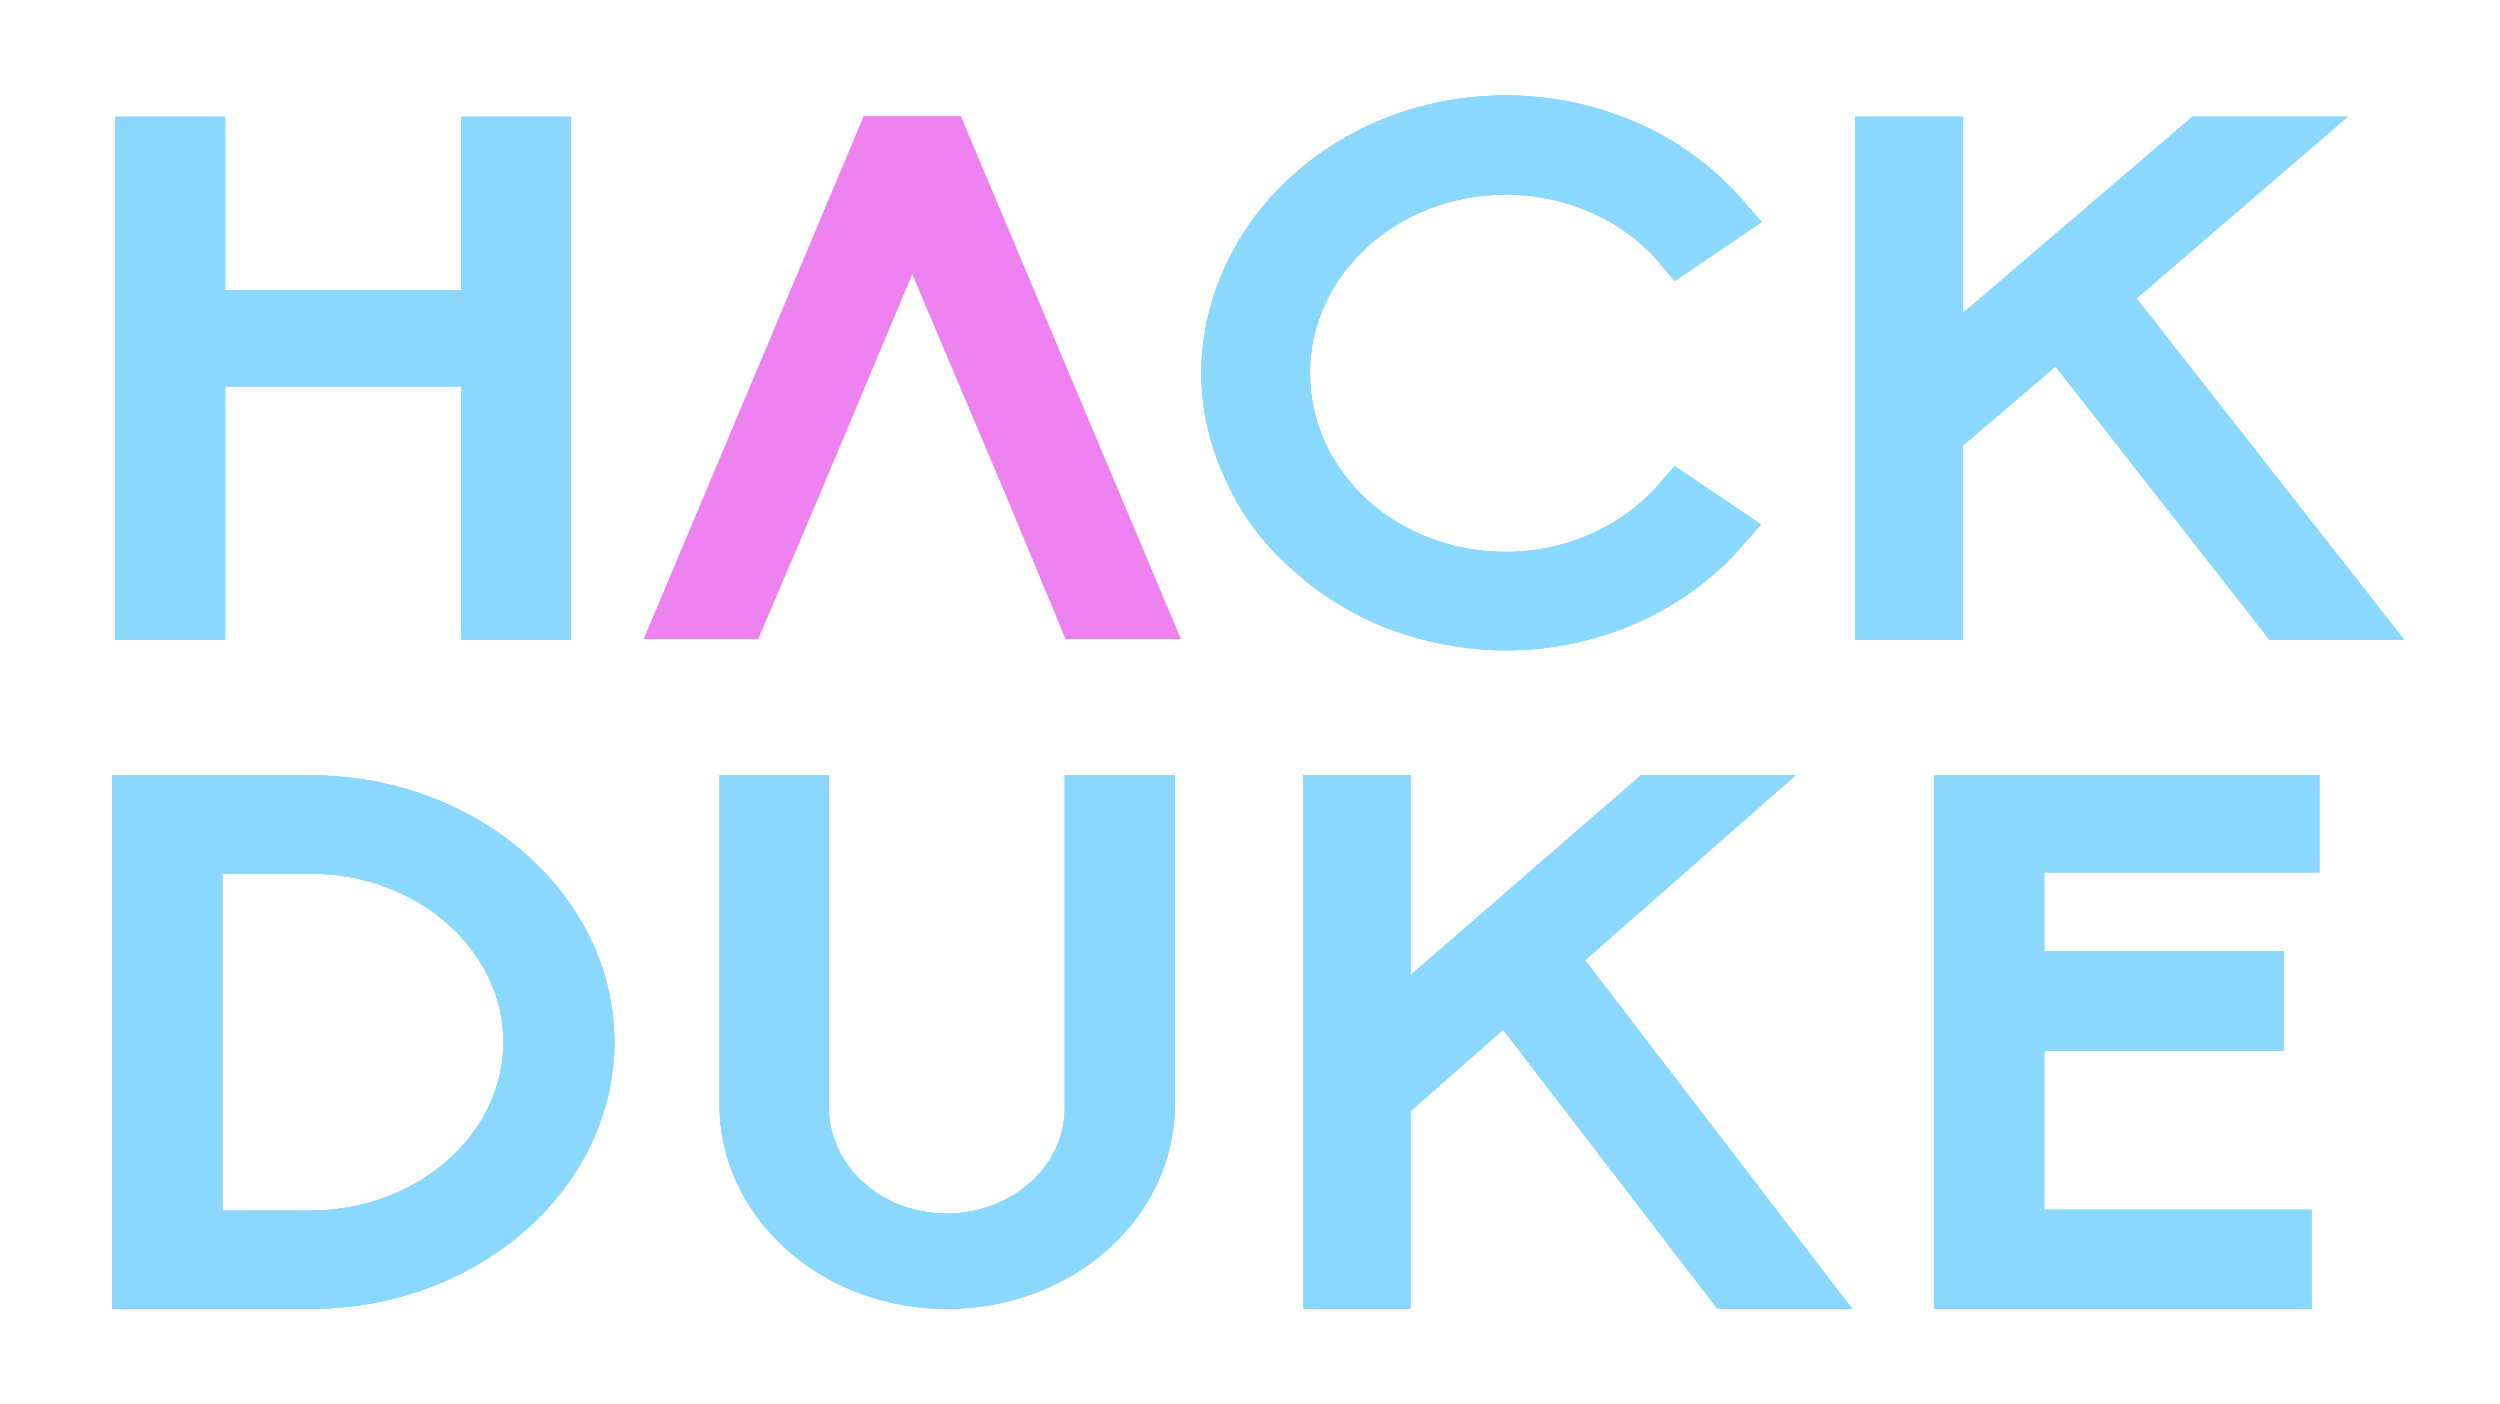 <svg width="602" height="338" viewBox="0 0 602 338" fill="none" xmlns="http://www.w3.org/2000/svg">
<g filter="url(#filter0_dddddddd_402_1014)">
<path d="M111.115 154.036L111.115 93.08L54.228 93.08L54.228 154.036L27.744 154.036L27.744 28.116L54.228 28.116L54.228 69.867L111.115 69.867L111.115 28.116L137.413 28.116L137.413 154.036L111.115 154.036Z" fill="#8BD8FF"/>
</g>
<g filter="url(#filter1_dddddddd_402_1014)">
<path d="M111.115 154.036L111.115 93.08L54.228 93.08L54.228 154.036L27.744 154.036L27.744 28.116L54.228 28.116L54.228 69.867L111.115 69.867L111.115 28.116L137.413 28.116L137.413 154.036L111.115 154.036Z" fill="#8BD8FF"/>
</g>
<path d="M111.115 154.036L111.115 93.08L54.228 93.08L54.228 154.036L27.744 154.036L27.744 28.116L54.228 28.116L54.228 69.867L111.115 69.867L111.115 28.116L137.413 28.116L137.413 154.036L111.115 154.036Z" fill="#8BD8FF"/>
<g filter="url(#filter2_dddddddd_402_1014)">
<path d="M231.37 27.958L207.984 27.958L155 153.879L182.588 153.879L197.022 119.977L219.677 66.035L242.515 119.977L256.583 153.879L284.354 153.879L231.37 27.958Z" fill="#EC81EF"/>
</g>
<g filter="url(#filter3_dddddddd_402_1014)">
<path d="M334.195 151.356C325.469 147.969 317.671 143.057 310.987 136.96C304.118 130.863 298.733 123.749 295.206 115.62C291.307 107.49 289.265 98.514 289.265 89.707C289.636 52.785 322.313 22.977 362.602 22.977C385.624 22.977 407.347 32.969 421.086 49.906L424.242 53.462L403.262 67.689L400.292 64.132C391.565 53.293 377.455 46.857 362.602 46.857C336.609 46.857 315.443 65.996 315.443 89.876C315.443 113.757 336.423 132.895 362.602 132.895C377.455 132.895 391.38 126.459 400.292 115.62L403.262 112.232L424.056 126.29L420.9 129.846C407.161 146.614 385.624 156.606 362.602 156.606C352.947 156.606 343.293 154.743 334.195 151.356Z" fill="#8BD8FF"/>
</g>
<g filter="url(#filter4_dddddddd_402_1014)">
<path d="M334.195 151.356C325.469 147.969 317.671 143.057 310.987 136.96C304.118 130.863 298.733 123.749 295.206 115.62C291.307 107.49 289.265 98.514 289.265 89.707C289.636 52.785 322.313 22.977 362.602 22.977C385.624 22.977 407.347 32.969 421.086 49.906L424.242 53.462L403.262 67.689L400.292 64.132C391.565 53.293 377.455 46.857 362.602 46.857C336.609 46.857 315.443 65.996 315.443 89.876C315.443 113.757 336.423 132.895 362.602 132.895C377.455 132.895 391.38 126.459 400.292 115.62L403.262 112.232L424.056 126.29L420.9 129.846C407.161 146.614 385.624 156.606 362.602 156.606C352.947 156.606 343.293 154.743 334.195 151.356Z" fill="#8BD8FF"/>
</g>
<path d="M334.195 151.356C325.469 147.969 317.671 143.057 310.987 136.96C304.118 130.863 298.733 123.749 295.206 115.62C291.307 107.49 289.265 98.514 289.265 89.707C289.636 52.785 322.313 22.977 362.602 22.977C385.624 22.977 407.347 32.969 421.086 49.906L424.242 53.462L403.262 67.689L400.292 64.132C391.565 53.293 377.455 46.857 362.602 46.857C336.609 46.857 315.443 65.996 315.443 89.876C315.443 113.757 336.423 132.895 362.602 132.895C377.455 132.895 391.38 126.459 400.292 115.62L403.262 112.232L424.056 126.29L420.9 129.846C407.161 146.614 385.624 156.606 362.602 156.606C352.947 156.606 343.293 154.743 334.195 151.356Z" fill="#8BD8FF"/>
<g filter="url(#filter5_dddddddd_402_1014)">
<path d="M546.508 154.036L494.967 88.237L472.694 107.276L472.694 154.036L446.74 154.036L446.74 28.116L472.694 28.116L472.694 75.378L527.917 28.116L565.284 28.116L514.479 71.871L578.905 154.036L546.508 154.036Z" fill="#8BD8FF"/>
</g>
<g filter="url(#filter6_dddddddd_402_1014)">
<path d="M546.508 154.036L494.967 88.237L472.694 107.276L472.694 154.036L446.74 154.036L446.74 28.116L472.694 28.116L472.694 75.378L527.917 28.116L565.284 28.116L514.479 71.871L578.905 154.036L546.508 154.036Z" fill="#8BD8FF"/>
</g>
<path d="M546.508 154.036L494.967 88.237L472.694 107.276L472.694 154.036L446.74 154.036L446.74 28.116L472.694 28.116L472.694 75.378L527.917 28.116L565.284 28.116L514.479 71.871L578.905 154.036L546.508 154.036Z" fill="#8BD8FF"/>
<g filter="url(#filter7_dddddddd_402_1014)">
<path d="M27.02 315.182L27.02 186.692L74.781 186.692C114.96 186.692 147.937 215.491 147.937 250.937C147.937 286.382 114.96 315.182 74.781 315.182L27.02 315.182ZM74.781 291.495C100.366 291.495 121.214 273.261 121.214 250.937C121.214 228.613 100.366 210.379 74.781 210.379L53.554 210.379L53.554 291.495L74.781 291.495Z" fill="#8BD8FF"/>
</g>
<g filter="url(#filter8_dddddddd_402_1014)">
<path d="M27.02 315.182L27.02 186.692L74.781 186.692C114.96 186.692 147.937 215.491 147.937 250.937C147.937 286.382 114.96 315.182 74.781 315.182L27.02 315.182ZM74.781 291.495C100.366 291.495 121.214 273.261 121.214 250.937C121.214 228.613 100.366 210.379 74.781 210.379L53.554 210.379L53.554 291.495L74.781 291.495Z" fill="#8BD8FF"/>
</g>
<path d="M27.02 315.182L27.02 186.692L74.781 186.692C114.96 186.692 147.937 215.491 147.937 250.937C147.937 286.382 114.96 315.182 74.781 315.182L27.02 315.182ZM74.781 291.495C100.366 291.495 121.214 273.261 121.214 250.937C121.214 228.613 100.366 210.379 74.781 210.379L53.554 210.379L53.554 291.495L74.781 291.495Z" fill="#8BD8FF"/>
<g filter="url(#filter9_dddddddd_402_1014)">
<path d="M173.251 265.957L173.251 186.692L199.594 186.692L199.594 265.957C199.22 280.093 211.551 291.873 227.245 292.21C242.939 292.547 256.017 281.439 256.39 267.303C256.39 266.798 256.39 266.462 256.39 265.957L256.39 186.692L282.92 186.692L282.92 265.957C282.92 279.083 277.128 291.537 266.853 300.793C245.367 319.978 210.617 319.978 189.318 300.793C179.043 291.537 173.251 279.083 173.251 265.957Z" fill="#8BD7FE"/>
</g>
<g filter="url(#filter10_dddddddd_402_1014)">
<path d="M173.251 265.957L173.251 186.692L199.594 186.692L199.594 265.957C199.22 280.093 211.551 291.873 227.245 292.21C242.939 292.547 256.017 281.439 256.39 267.303C256.39 266.798 256.39 266.462 256.39 265.957L256.39 186.692L282.92 186.692L282.92 265.957C282.92 279.083 277.128 291.537 266.853 300.793C245.367 319.978 210.617 319.978 189.318 300.793C179.043 291.537 173.251 279.083 173.251 265.957Z" fill="#8BD7FE"/>
</g>
<path d="M173.251 265.957L173.251 186.692L199.594 186.692L199.594 265.957C199.22 280.093 211.551 291.873 227.245 292.21C242.939 292.547 256.017 281.439 256.39 267.303C256.39 266.798 256.39 266.462 256.39 265.957L256.39 186.692L282.92 186.692L282.92 265.957C282.92 279.083 277.128 291.537 266.853 300.793C245.367 319.978 210.617 319.978 189.318 300.793C179.043 291.537 173.251 279.083 173.251 265.957Z" fill="#8BD8FF"/>
<g filter="url(#filter11_dddddddd_402_1014)">
<path d="M413.572 315.182L361.959 247.951L339.655 267.574L339.655 315.182L313.849 315.182L313.849 186.692L339.655 186.692L339.655 234.811L395.139 186.692L432.374 186.692L381.683 231.228L446.014 315.182L413.572 315.182Z" fill="#8BD8FF"/>
</g>
<g filter="url(#filter12_dddddddd_402_1014)">
<path d="M413.572 315.182L361.959 247.951L339.655 267.574L339.655 315.182L313.849 315.182L313.849 186.692L339.655 186.692L339.655 234.811L395.139 186.692L432.374 186.692L381.683 231.228L446.014 315.182L413.572 315.182Z" fill="#8BD8FF"/>
</g>
<path d="M413.572 315.182L361.959 247.951L339.655 267.574L339.655 315.182L313.849 315.182L313.849 186.692L339.655 186.692L339.655 234.811L395.139 186.692L432.374 186.692L381.683 231.228L446.014 315.182L413.572 315.182Z" fill="#8BD8FF"/>
<g filter="url(#filter13_dddddddd_402_1014)">
<path d="M465.697 315.182L465.697 186.692L558.494 186.692L558.494 210.069L492.264 210.069L492.264 229.01L549.888 229.01L549.888 253.07L492.264 253.07L492.264 291.292L556.623 291.292L556.623 315.182L465.697 315.182Z" fill="#8BD8FF"/>
</g>
<g filter="url(#filter14_dddddddd_402_1014)">
<path d="M465.697 315.182L465.697 186.692L558.494 186.692L558.494 210.069L492.264 210.069L492.264 229.01L549.888 229.01L549.888 253.07L492.264 253.07L492.264 291.292L556.623 291.292L556.623 315.182L465.697 315.182Z" fill="#8BD8FF"/>
</g>
<path d="M465.697 315.182L465.697 186.692L558.494 186.692L558.494 210.069L492.264 210.069L492.264 229.01L549.888 229.01L549.888 253.07L492.264 253.07L492.264 291.292L556.623 291.292L556.623 315.182L465.697 315.182Z" fill="#8BD8FF"/>
<defs>
<filter id="filter0_dddddddd_402_1014" x="0.531" y="0.903" width="164.095" height="180.346" filterUnits="userSpaceOnUse" color-interpolation-filters="sRGB">
<feFlood flood-opacity="0" result="BackgroundImageFix"/>
<feColorMatrix in="SourceAlpha" type="matrix" values="0 0 0 0 0 0 0 0 0 0 0 0 0 0 0 0 0 0 127 0" result="hardAlpha"/>
<feOffset/>
<feGaussianBlur stdDeviation="13.606"/>
<feComposite in2="hardAlpha" operator="out"/>
<feColorMatrix type="matrix" values="0 0 0 0 0.546 0 0 0 0 0.849 0 0 0 0 1 0 0 0 1 0"/>
<feBlend mode="normal" in2="BackgroundImageFix" result="effect1_dropShadow_402_1014"/>
<feColorMatrix in="SourceAlpha" type="matrix" values="0 0 0 0 0 0 0 0 0 0 0 0 0 0 0 0 0 0 127 0" result="hardAlpha"/>
<feOffset/>
<feGaussianBlur stdDeviation="13.606"/>
<feComposite in2="hardAlpha" operator="out"/>
<feColorMatrix type="matrix" values="0 0 0 0 0.546 0 0 0 0 0.849 0 0 0 0 1 0 0 0 1 0"/>
<feBlend mode="normal" in2="effect1_dropShadow_402_1014" result="effect2_dropShadow_402_1014"/>
<feColorMatrix in="SourceAlpha" type="matrix" values="0 0 0 0 0 0 0 0 0 0 0 0 0 0 0 0 0 0 127 0" result="hardAlpha"/>
<feOffset/>
<feGaussianBlur stdDeviation="13.606"/>
<feComposite in2="hardAlpha" operator="out"/>
<feColorMatrix type="matrix" values="0 0 0 0 0.546 0 0 0 0 0.849 0 0 0 0 1 0 0 0 1 0"/>
<feBlend mode="normal" in2="effect2_dropShadow_402_1014" result="effect3_dropShadow_402_1014"/>
<feColorMatrix in="SourceAlpha" type="matrix" values="0 0 0 0 0 0 0 0 0 0 0 0 0 0 0 0 0 0 127 0" result="hardAlpha"/>
<feOffset/>
<feGaussianBlur stdDeviation="13.606"/>
<feComposite in2="hardAlpha" operator="out"/>
<feColorMatrix type="matrix" values="0 0 0 0 0.546 0 0 0 0 0.849 0 0 0 0 1 0 0 0 1 0"/>
<feBlend mode="normal" in2="effect3_dropShadow_402_1014" result="effect4_dropShadow_402_1014"/>
<feColorMatrix in="SourceAlpha" type="matrix" values="0 0 0 0 0 0 0 0 0 0 0 0 0 0 0 0 0 0 127 0" result="hardAlpha"/>
<feOffset/>
<feGaussianBlur stdDeviation="13.606"/>
<feComposite in2="hardAlpha" operator="out"/>
<feColorMatrix type="matrix" values="0 0 0 0 0.546 0 0 0 0 0.849 0 0 0 0 1 0 0 0 1 0"/>
<feBlend mode="normal" in2="effect4_dropShadow_402_1014" result="effect5_dropShadow_402_1014"/>
<feColorMatrix in="SourceAlpha" type="matrix" values="0 0 0 0 0 0 0 0 0 0 0 0 0 0 0 0 0 0 127 0" result="hardAlpha"/>
<feOffset/>
<feGaussianBlur stdDeviation="13.606"/>
<feComposite in2="hardAlpha" operator="out"/>
<feColorMatrix type="matrix" values="0 0 0 0 0.546 0 0 0 0 0.849 0 0 0 0 1 0 0 0 1 0"/>
<feBlend mode="normal" in2="effect5_dropShadow_402_1014" result="effect6_dropShadow_402_1014"/>
<feColorMatrix in="SourceAlpha" type="matrix" values="0 0 0 0 0 0 0 0 0 0 0 0 0 0 0 0 0 0 127 0" result="hardAlpha"/>
<feOffset/>
<feGaussianBlur stdDeviation="13.606"/>
<feComposite in2="hardAlpha" operator="out"/>
<feColorMatrix type="matrix" values="0 0 0 0 0.546 0 0 0 0 0.849 0 0 0 0 1 0 0 0 1 0"/>
<feBlend mode="normal" in2="effect6_dropShadow_402_1014" result="effect7_dropShadow_402_1014"/>
<feColorMatrix in="SourceAlpha" type="matrix" values="0 0 0 0 0 0 0 0 0 0 0 0 0 0 0 0 0 0 127 0" result="hardAlpha"/>
<feOffset/>
<feGaussianBlur stdDeviation="13.606"/>
<feComposite in2="hardAlpha" operator="out"/>
<feColorMatrix type="matrix" values="0 0 0 0 0.546 0 0 0 0 0.849 0 0 0 0 1 0 0 0 1 0"/>
<feBlend mode="normal" in2="effect7_dropShadow_402_1014" result="effect8_dropShadow_402_1014"/>
<feBlend mode="normal" in="SourceGraphic" in2="effect8_dropShadow_402_1014" result="shape"/>
</filter>
<filter id="filter1_dddddddd_402_1014" x="17.23" y="17.602" width="130.698" height="146.948" filterUnits="userSpaceOnUse" color-interpolation-filters="sRGB">
<feFlood flood-opacity="0" result="BackgroundImageFix"/>
<feColorMatrix in="SourceAlpha" type="matrix" values="0 0 0 0 0 0 0 0 0 0 0 0 0 0 0 0 0 0 127 0" result="hardAlpha"/>
<feOffset/>
<feGaussianBlur stdDeviation="5.257"/>
<feComposite in2="hardAlpha" operator="out"/>
<feColorMatrix type="matrix" values="0 0 0 0 1 0 0 0 0 1 0 0 0 0 1 0 0 0 0.48 0"/>
<feBlend mode="normal" in2="BackgroundImageFix" result="effect1_dropShadow_402_1014"/>
<feColorMatrix in="SourceAlpha" type="matrix" values="0 0 0 0 0 0 0 0 0 0 0 0 0 0 0 0 0 0 127 0" result="hardAlpha"/>
<feOffset/>
<feGaussianBlur stdDeviation="5.257"/>
<feComposite in2="hardAlpha" operator="out"/>
<feColorMatrix type="matrix" values="0 0 0 0 1 0 0 0 0 1 0 0 0 0 1 0 0 0 0.48 0"/>
<feBlend mode="normal" in2="effect1_dropShadow_402_1014" result="effect2_dropShadow_402_1014"/>
<feColorMatrix in="SourceAlpha" type="matrix" values="0 0 0 0 0 0 0 0 0 0 0 0 0 0 0 0 0 0 127 0" result="hardAlpha"/>
<feOffset/>
<feGaussianBlur stdDeviation="5.257"/>
<feComposite in2="hardAlpha" operator="out"/>
<feColorMatrix type="matrix" values="0 0 0 0 1 0 0 0 0 1 0 0 0 0 1 0 0 0 0.48 0"/>
<feBlend mode="normal" in2="effect2_dropShadow_402_1014" result="effect3_dropShadow_402_1014"/>
<feColorMatrix in="SourceAlpha" type="matrix" values="0 0 0 0 0 0 0 0 0 0 0 0 0 0 0 0 0 0 127 0" result="hardAlpha"/>
<feOffset/>
<feGaussianBlur stdDeviation="5.257"/>
<feComposite in2="hardAlpha" operator="out"/>
<feColorMatrix type="matrix" values="0 0 0 0 1 0 0 0 0 1 0 0 0 0 1 0 0 0 0.48 0"/>
<feBlend mode="normal" in2="effect3_dropShadow_402_1014" result="effect4_dropShadow_402_1014"/>
<feColorMatrix in="SourceAlpha" type="matrix" values="0 0 0 0 0 0 0 0 0 0 0 0 0 0 0 0 0 0 127 0" result="hardAlpha"/>
<feOffset/>
<feGaussianBlur stdDeviation="5.257"/>
<feComposite in2="hardAlpha" operator="out"/>
<feColorMatrix type="matrix" values="0 0 0 0 1 0 0 0 0 1 0 0 0 0 1 0 0 0 0.48 0"/>
<feBlend mode="normal" in2="effect4_dropShadow_402_1014" result="effect5_dropShadow_402_1014"/>
<feColorMatrix in="SourceAlpha" type="matrix" values="0 0 0 0 0 0 0 0 0 0 0 0 0 0 0 0 0 0 127 0" result="hardAlpha"/>
<feOffset/>
<feGaussianBlur stdDeviation="5.257"/>
<feComposite in2="hardAlpha" operator="out"/>
<feColorMatrix type="matrix" values="0 0 0 0 1 0 0 0 0 1 0 0 0 0 1 0 0 0 0.48 0"/>
<feBlend mode="normal" in2="effect5_dropShadow_402_1014" result="effect6_dropShadow_402_1014"/>
<feColorMatrix in="SourceAlpha" type="matrix" values="0 0 0 0 0 0 0 0 0 0 0 0 0 0 0 0 0 0 127 0" result="hardAlpha"/>
<feOffset/>
<feGaussianBlur stdDeviation="5.257"/>
<feComposite in2="hardAlpha" operator="out"/>
<feColorMatrix type="matrix" values="0 0 0 0 1 0 0 0 0 1 0 0 0 0 1 0 0 0 0.48 0"/>
<feBlend mode="normal" in2="effect6_dropShadow_402_1014" result="effect7_dropShadow_402_1014"/>
<feColorMatrix in="SourceAlpha" type="matrix" values="0 0 0 0 0 0 0 0 0 0 0 0 0 0 0 0 0 0 127 0" result="hardAlpha"/>
<feOffset/>
<feGaussianBlur stdDeviation="5.257"/>
<feComposite in2="hardAlpha" operator="out"/>
<feColorMatrix type="matrix" values="0 0 0 0 1 0 0 0 0 1 0 0 0 0 1 0 0 0 0.48 0"/>
<feBlend mode="normal" in2="effect7_dropShadow_402_1014" result="effect8_dropShadow_402_1014"/>
<feBlend mode="normal" in="SourceGraphic" in2="effect8_dropShadow_402_1014" result="shape"/>
</filter>
<filter id="filter2_dddddddd_402_1014" x="146.5" y="19.458" width="146.354" height="142.92" filterUnits="userSpaceOnUse" color-interpolation-filters="sRGB">
<feFlood flood-opacity="0" result="BackgroundImageFix"/>
<feColorMatrix in="SourceAlpha" type="matrix" values="0 0 0 0 0 0 0 0 0 0 0 0 0 0 0 0 0 0 127 0" result="hardAlpha"/>
<feOffset/>
<feGaussianBlur stdDeviation="4.25"/>
<feComposite in2="hardAlpha" operator="out"/>
<feColorMatrix type="matrix" values="0 0 0 0 1 0 0 0 0 1 0 0 0 0 1 0 0 0 0.52 0"/>
<feBlend mode="normal" in2="BackgroundImageFix" result="effect1_dropShadow_402_1014"/>
<feColorMatrix in="SourceAlpha" type="matrix" values="0 0 0 0 0 0 0 0 0 0 0 0 0 0 0 0 0 0 127 0" result="hardAlpha"/>
<feOffset/>
<feGaussianBlur stdDeviation="4.25"/>
<feComposite in2="hardAlpha" operator="out"/>
<feColorMatrix type="matrix" values="0 0 0 0 1 0 0 0 0 1 0 0 0 0 1 0 0 0 0.52 0"/>
<feBlend mode="normal" in2="effect1_dropShadow_402_1014" result="effect2_dropShadow_402_1014"/>
<feColorMatrix in="SourceAlpha" type="matrix" values="0 0 0 0 0 0 0 0 0 0 0 0 0 0 0 0 0 0 127 0" result="hardAlpha"/>
<feOffset/>
<feGaussianBlur stdDeviation="4.25"/>
<feComposite in2="hardAlpha" operator="out"/>
<feColorMatrix type="matrix" values="0 0 0 0 1 0 0 0 0 1 0 0 0 0 1 0 0 0 0.52 0"/>
<feBlend mode="normal" in2="effect2_dropShadow_402_1014" result="effect3_dropShadow_402_1014"/>
<feColorMatrix in="SourceAlpha" type="matrix" values="0 0 0 0 0 0 0 0 0 0 0 0 0 0 0 0 0 0 127 0" result="hardAlpha"/>
<feOffset/>
<feGaussianBlur stdDeviation="4.25"/>
<feComposite in2="hardAlpha" operator="out"/>
<feColorMatrix type="matrix" values="0 0 0 0 1 0 0 0 0 1 0 0 0 0 1 0 0 0 0.52 0"/>
<feBlend mode="normal" in2="effect3_dropShadow_402_1014" result="effect4_dropShadow_402_1014"/>
<feColorMatrix in="SourceAlpha" type="matrix" values="0 0 0 0 0 0 0 0 0 0 0 0 0 0 0 0 0 0 127 0" result="hardAlpha"/>
<feOffset/>
<feGaussianBlur stdDeviation="4.25"/>
<feComposite in2="hardAlpha" operator="out"/>
<feColorMatrix type="matrix" values="0 0 0 0 1 0 0 0 0 1 0 0 0 0 1 0 0 0 0.52 0"/>
<feBlend mode="normal" in2="effect4_dropShadow_402_1014" result="effect5_dropShadow_402_1014"/>
<feColorMatrix in="SourceAlpha" type="matrix" values="0 0 0 0 0 0 0 0 0 0 0 0 0 0 0 0 0 0 127 0" result="hardAlpha"/>
<feOffset/>
<feGaussianBlur stdDeviation="4.25"/>
<feComposite in2="hardAlpha" operator="out"/>
<feColorMatrix type="matrix" values="0 0 0 0 1 0 0 0 0 1 0 0 0 0 1 0 0 0 0.52 0"/>
<feBlend mode="normal" in2="effect5_dropShadow_402_1014" result="effect6_dropShadow_402_1014"/>
<feColorMatrix in="SourceAlpha" type="matrix" values="0 0 0 0 0 0 0 0 0 0 0 0 0 0 0 0 0 0 127 0" result="hardAlpha"/>
<feOffset/>
<feGaussianBlur stdDeviation="4.25"/>
<feComposite in2="hardAlpha" operator="out"/>
<feColorMatrix type="matrix" values="0 0 0 0 1 0 0 0 0 1 0 0 0 0 1 0 0 0 0.52 0"/>
<feBlend mode="normal" in2="effect6_dropShadow_402_1014" result="effect7_dropShadow_402_1014"/>
<feColorMatrix in="SourceAlpha" type="matrix" values="0 0 0 0 0 0 0 0 0 0 0 0 0 0 0 0 0 0 127 0" result="hardAlpha"/>
<feOffset/>
<feGaussianBlur stdDeviation="4.25"/>
<feComposite in2="hardAlpha" operator="out"/>
<feColorMatrix type="matrix" values="0 0 0 0 1 0 0 0 0 1 0 0 0 0 1 0 0 0 0.52 0"/>
<feBlend mode="normal" in2="effect7_dropShadow_402_1014" result="effect8_dropShadow_402_1014"/>
<feBlend mode="normal" in="SourceGraphic" in2="effect8_dropShadow_402_1014" result="shape"/>
</filter>
<filter id="filter3_dddddddd_402_1014" x="267" y="0.712" width="179.508" height="178.16" filterUnits="userSpaceOnUse" color-interpolation-filters="sRGB">
<feFlood flood-opacity="0" result="BackgroundImageFix"/>
<feColorMatrix in="SourceAlpha" type="matrix" values="0 0 0 0 0 0 0 0 0 0 0 0 0 0 0 0 0 0 127 0" result="hardAlpha"/>
<feOffset/>
<feGaussianBlur stdDeviation="11.133"/>
<feComposite in2="hardAlpha" operator="out"/>
<feColorMatrix type="matrix" values="0 0 0 0 0.546 0 0 0 0 0.849 0 0 0 0 1 0 0 0 1 0"/>
<feBlend mode="normal" in2="BackgroundImageFix" result="effect1_dropShadow_402_1014"/>
<feColorMatrix in="SourceAlpha" type="matrix" values="0 0 0 0 0 0 0 0 0 0 0 0 0 0 0 0 0 0 127 0" result="hardAlpha"/>
<feOffset/>
<feGaussianBlur stdDeviation="11.133"/>
<feComposite in2="hardAlpha" operator="out"/>
<feColorMatrix type="matrix" values="0 0 0 0 0.546 0 0 0 0 0.849 0 0 0 0 1 0 0 0 1 0"/>
<feBlend mode="normal" in2="effect1_dropShadow_402_1014" result="effect2_dropShadow_402_1014"/>
<feColorMatrix in="SourceAlpha" type="matrix" values="0 0 0 0 0 0 0 0 0 0 0 0 0 0 0 0 0 0 127 0" result="hardAlpha"/>
<feOffset/>
<feGaussianBlur stdDeviation="11.133"/>
<feComposite in2="hardAlpha" operator="out"/>
<feColorMatrix type="matrix" values="0 0 0 0 0.546 0 0 0 0 0.849 0 0 0 0 1 0 0 0 1 0"/>
<feBlend mode="normal" in2="effect2_dropShadow_402_1014" result="effect3_dropShadow_402_1014"/>
<feColorMatrix in="SourceAlpha" type="matrix" values="0 0 0 0 0 0 0 0 0 0 0 0 0 0 0 0 0 0 127 0" result="hardAlpha"/>
<feOffset/>
<feGaussianBlur stdDeviation="11.133"/>
<feComposite in2="hardAlpha" operator="out"/>
<feColorMatrix type="matrix" values="0 0 0 0 0.546 0 0 0 0 0.849 0 0 0 0 1 0 0 0 1 0"/>
<feBlend mode="normal" in2="effect3_dropShadow_402_1014" result="effect4_dropShadow_402_1014"/>
<feColorMatrix in="SourceAlpha" type="matrix" values="0 0 0 0 0 0 0 0 0 0 0 0 0 0 0 0 0 0 127 0" result="hardAlpha"/>
<feOffset/>
<feGaussianBlur stdDeviation="11.133"/>
<feComposite in2="hardAlpha" operator="out"/>
<feColorMatrix type="matrix" values="0 0 0 0 0.546 0 0 0 0 0.849 0 0 0 0 1 0 0 0 1 0"/>
<feBlend mode="normal" in2="effect4_dropShadow_402_1014" result="effect5_dropShadow_402_1014"/>
<feColorMatrix in="SourceAlpha" type="matrix" values="0 0 0 0 0 0 0 0 0 0 0 0 0 0 0 0 0 0 127 0" result="hardAlpha"/>
<feOffset/>
<feGaussianBlur stdDeviation="11.133"/>
<feComposite in2="hardAlpha" operator="out"/>
<feColorMatrix type="matrix" values="0 0 0 0 0.546 0 0 0 0 0.849 0 0 0 0 1 0 0 0 1 0"/>
<feBlend mode="normal" in2="effect5_dropShadow_402_1014" result="effect6_dropShadow_402_1014"/>
<feColorMatrix in="SourceAlpha" type="matrix" values="0 0 0 0 0 0 0 0 0 0 0 0 0 0 0 0 0 0 127 0" result="hardAlpha"/>
<feOffset/>
<feGaussianBlur stdDeviation="11.133"/>
<feComposite in2="hardAlpha" operator="out"/>
<feColorMatrix type="matrix" values="0 0 0 0 0.546 0 0 0 0 0.849 0 0 0 0 1 0 0 0 1 0"/>
<feBlend mode="normal" in2="effect6_dropShadow_402_1014" result="effect7_dropShadow_402_1014"/>
<feColorMatrix in="SourceAlpha" type="matrix" values="0 0 0 0 0 0 0 0 0 0 0 0 0 0 0 0 0 0 127 0" result="hardAlpha"/>
<feOffset/>
<feGaussianBlur stdDeviation="11.133"/>
<feComposite in2="hardAlpha" operator="out"/>
<feColorMatrix type="matrix" values="0 0 0 0 0.546 0 0 0 0 0.849 0 0 0 0 1 0 0 0 1 0"/>
<feBlend mode="normal" in2="effect7_dropShadow_402_1014" result="effect8_dropShadow_402_1014"/>
<feBlend mode="normal" in="SourceGraphic" in2="effect8_dropShadow_402_1014" result="shape"/>
</filter>
<filter id="filter4_dddddddd_402_1014" x="278.751" y="12.463" width="156.006" height="154.658" filterUnits="userSpaceOnUse" color-interpolation-filters="sRGB">
<feFlood flood-opacity="0" result="BackgroundImageFix"/>
<feColorMatrix in="SourceAlpha" type="matrix" values="0 0 0 0 0 0 0 0 0 0 0 0 0 0 0 0 0 0 127 0" result="hardAlpha"/>
<feOffset/>
<feGaussianBlur stdDeviation="5.257"/>
<feComposite in2="hardAlpha" operator="out"/>
<feColorMatrix type="matrix" values="0 0 0 0 1 0 0 0 0 1 0 0 0 0 1 0 0 0 0.53 0"/>
<feBlend mode="normal" in2="BackgroundImageFix" result="effect1_dropShadow_402_1014"/>
<feColorMatrix in="SourceAlpha" type="matrix" values="0 0 0 0 0 0 0 0 0 0 0 0 0 0 0 0 0 0 127 0" result="hardAlpha"/>
<feOffset/>
<feGaussianBlur stdDeviation="5.257"/>
<feComposite in2="hardAlpha" operator="out"/>
<feColorMatrix type="matrix" values="0 0 0 0 1 0 0 0 0 1 0 0 0 0 1 0 0 0 0.53 0"/>
<feBlend mode="normal" in2="effect1_dropShadow_402_1014" result="effect2_dropShadow_402_1014"/>
<feColorMatrix in="SourceAlpha" type="matrix" values="0 0 0 0 0 0 0 0 0 0 0 0 0 0 0 0 0 0 127 0" result="hardAlpha"/>
<feOffset/>
<feGaussianBlur stdDeviation="5.257"/>
<feComposite in2="hardAlpha" operator="out"/>
<feColorMatrix type="matrix" values="0 0 0 0 1 0 0 0 0 1 0 0 0 0 1 0 0 0 0.53 0"/>
<feBlend mode="normal" in2="effect2_dropShadow_402_1014" result="effect3_dropShadow_402_1014"/>
<feColorMatrix in="SourceAlpha" type="matrix" values="0 0 0 0 0 0 0 0 0 0 0 0 0 0 0 0 0 0 127 0" result="hardAlpha"/>
<feOffset/>
<feGaussianBlur stdDeviation="5.257"/>
<feComposite in2="hardAlpha" operator="out"/>
<feColorMatrix type="matrix" values="0 0 0 0 1 0 0 0 0 1 0 0 0 0 1 0 0 0 0.53 0"/>
<feBlend mode="normal" in2="effect3_dropShadow_402_1014" result="effect4_dropShadow_402_1014"/>
<feColorMatrix in="SourceAlpha" type="matrix" values="0 0 0 0 0 0 0 0 0 0 0 0 0 0 0 0 0 0 127 0" result="hardAlpha"/>
<feOffset/>
<feGaussianBlur stdDeviation="5.257"/>
<feComposite in2="hardAlpha" operator="out"/>
<feColorMatrix type="matrix" values="0 0 0 0 1 0 0 0 0 1 0 0 0 0 1 0 0 0 0.53 0"/>
<feBlend mode="normal" in2="effect4_dropShadow_402_1014" result="effect5_dropShadow_402_1014"/>
<feColorMatrix in="SourceAlpha" type="matrix" values="0 0 0 0 0 0 0 0 0 0 0 0 0 0 0 0 0 0 127 0" result="hardAlpha"/>
<feOffset/>
<feGaussianBlur stdDeviation="5.257"/>
<feComposite in2="hardAlpha" operator="out"/>
<feColorMatrix type="matrix" values="0 0 0 0 1 0 0 0 0 1 0 0 0 0 1 0 0 0 0.53 0"/>
<feBlend mode="normal" in2="effect5_dropShadow_402_1014" result="effect6_dropShadow_402_1014"/>
<feColorMatrix in="SourceAlpha" type="matrix" values="0 0 0 0 0 0 0 0 0 0 0 0 0 0 0 0 0 0 127 0" result="hardAlpha"/>
<feOffset/>
<feGaussianBlur stdDeviation="5.257"/>
<feComposite in2="hardAlpha" operator="out"/>
<feColorMatrix type="matrix" values="0 0 0 0 1 0 0 0 0 1 0 0 0 0 1 0 0 0 0.53 0"/>
<feBlend mode="normal" in2="effect6_dropShadow_402_1014" result="effect7_dropShadow_402_1014"/>
<feColorMatrix in="SourceAlpha" type="matrix" values="0 0 0 0 0 0 0 0 0 0 0 0 0 0 0 0 0 0 127 0" result="hardAlpha"/>
<feOffset/>
<feGaussianBlur stdDeviation="5.257"/>
<feComposite in2="hardAlpha" operator="out"/>
<feColorMatrix type="matrix" values="0 0 0 0 1 0 0 0 0 1 0 0 0 0 1 0 0 0 0.53 0"/>
<feBlend mode="normal" in2="effect7_dropShadow_402_1014" result="effect8_dropShadow_402_1014"/>
<feBlend mode="normal" in="SourceGraphic" in2="effect8_dropShadow_402_1014" result="shape"/>
</filter>
<filter id="filter5_dddddddd_402_1014" x="424.475" y="5.851" width="176.696" height="170.45" filterUnits="userSpaceOnUse" color-interpolation-filters="sRGB">
<feFlood flood-opacity="0" result="BackgroundImageFix"/>
<feColorMatrix in="SourceAlpha" type="matrix" values="0 0 0 0 0 0 0 0 0 0 0 0 0 0 0 0 0 0 127 0" result="hardAlpha"/>
<feOffset/>
<feGaussianBlur stdDeviation="11.133"/>
<feComposite in2="hardAlpha" operator="out"/>
<feColorMatrix type="matrix" values="0 0 0 0 0.546 0 0 0 0 0.849 0 0 0 0 1 0 0 0 1 0"/>
<feBlend mode="normal" in2="BackgroundImageFix" result="effect1_dropShadow_402_1014"/>
<feColorMatrix in="SourceAlpha" type="matrix" values="0 0 0 0 0 0 0 0 0 0 0 0 0 0 0 0 0 0 127 0" result="hardAlpha"/>
<feOffset/>
<feGaussianBlur stdDeviation="11.133"/>
<feComposite in2="hardAlpha" operator="out"/>
<feColorMatrix type="matrix" values="0 0 0 0 0.546 0 0 0 0 0.849 0 0 0 0 1 0 0 0 1 0"/>
<feBlend mode="normal" in2="effect1_dropShadow_402_1014" result="effect2_dropShadow_402_1014"/>
<feColorMatrix in="SourceAlpha" type="matrix" values="0 0 0 0 0 0 0 0 0 0 0 0 0 0 0 0 0 0 127 0" result="hardAlpha"/>
<feOffset/>
<feGaussianBlur stdDeviation="11.133"/>
<feComposite in2="hardAlpha" operator="out"/>
<feColorMatrix type="matrix" values="0 0 0 0 0.546 0 0 0 0 0.849 0 0 0 0 1 0 0 0 1 0"/>
<feBlend mode="normal" in2="effect2_dropShadow_402_1014" result="effect3_dropShadow_402_1014"/>
<feColorMatrix in="SourceAlpha" type="matrix" values="0 0 0 0 0 0 0 0 0 0 0 0 0 0 0 0 0 0 127 0" result="hardAlpha"/>
<feOffset/>
<feGaussianBlur stdDeviation="11.133"/>
<feComposite in2="hardAlpha" operator="out"/>
<feColorMatrix type="matrix" values="0 0 0 0 0.546 0 0 0 0 0.849 0 0 0 0 1 0 0 0 1 0"/>
<feBlend mode="normal" in2="effect3_dropShadow_402_1014" result="effect4_dropShadow_402_1014"/>
<feColorMatrix in="SourceAlpha" type="matrix" values="0 0 0 0 0 0 0 0 0 0 0 0 0 0 0 0 0 0 127 0" result="hardAlpha"/>
<feOffset/>
<feGaussianBlur stdDeviation="11.133"/>
<feComposite in2="hardAlpha" operator="out"/>
<feColorMatrix type="matrix" values="0 0 0 0 0.546 0 0 0 0 0.849 0 0 0 0 1 0 0 0 1 0"/>
<feBlend mode="normal" in2="effect4_dropShadow_402_1014" result="effect5_dropShadow_402_1014"/>
<feColorMatrix in="SourceAlpha" type="matrix" values="0 0 0 0 0 0 0 0 0 0 0 0 0 0 0 0 0 0 127 0" result="hardAlpha"/>
<feOffset/>
<feGaussianBlur stdDeviation="11.133"/>
<feComposite in2="hardAlpha" operator="out"/>
<feColorMatrix type="matrix" values="0 0 0 0 0.546 0 0 0 0 0.849 0 0 0 0 1 0 0 0 1 0"/>
<feBlend mode="normal" in2="effect5_dropShadow_402_1014" result="effect6_dropShadow_402_1014"/>
<feColorMatrix in="SourceAlpha" type="matrix" values="0 0 0 0 0 0 0 0 0 0 0 0 0 0 0 0 0 0 127 0" result="hardAlpha"/>
<feOffset/>
<feGaussianBlur stdDeviation="11.133"/>
<feComposite in2="hardAlpha" operator="out"/>
<feColorMatrix type="matrix" values="0 0 0 0 0.546 0 0 0 0 0.849 0 0 0 0 1 0 0 0 1 0"/>
<feBlend mode="normal" in2="effect6_dropShadow_402_1014" result="effect7_dropShadow_402_1014"/>
<feColorMatrix in="SourceAlpha" type="matrix" values="0 0 0 0 0 0 0 0 0 0 0 0 0 0 0 0 0 0 127 0" result="hardAlpha"/>
<feOffset/>
<feGaussianBlur stdDeviation="11.133"/>
<feComposite in2="hardAlpha" operator="out"/>
<feColorMatrix type="matrix" values="0 0 0 0 0.546 0 0 0 0 0.849 0 0 0 0 1 0 0 0 1 0"/>
<feBlend mode="normal" in2="effect7_dropShadow_402_1014" result="effect8_dropShadow_402_1014"/>
<feBlend mode="normal" in="SourceGraphic" in2="effect8_dropShadow_402_1014" result="shape"/>
</filter>
<filter id="filter6_dddddddd_402_1014" x="436.226" y="17.602" width="153.194" height="146.948" filterUnits="userSpaceOnUse" color-interpolation-filters="sRGB">
<feFlood flood-opacity="0" result="BackgroundImageFix"/>
<feColorMatrix in="SourceAlpha" type="matrix" values="0 0 0 0 0 0 0 0 0 0 0 0 0 0 0 0 0 0 127 0" result="hardAlpha"/>
<feOffset/>
<feGaussianBlur stdDeviation="5.257"/>
<feComposite in2="hardAlpha" operator="out"/>
<feColorMatrix type="matrix" values="0 0 0 0 1 0 0 0 0 1 0 0 0 0 1 0 0 0 0.47 0"/>
<feBlend mode="normal" in2="BackgroundImageFix" result="effect1_dropShadow_402_1014"/>
<feColorMatrix in="SourceAlpha" type="matrix" values="0 0 0 0 0 0 0 0 0 0 0 0 0 0 0 0 0 0 127 0" result="hardAlpha"/>
<feOffset/>
<feGaussianBlur stdDeviation="5.257"/>
<feComposite in2="hardAlpha" operator="out"/>
<feColorMatrix type="matrix" values="0 0 0 0 1 0 0 0 0 1 0 0 0 0 1 0 0 0 0.47 0"/>
<feBlend mode="normal" in2="effect1_dropShadow_402_1014" result="effect2_dropShadow_402_1014"/>
<feColorMatrix in="SourceAlpha" type="matrix" values="0 0 0 0 0 0 0 0 0 0 0 0 0 0 0 0 0 0 127 0" result="hardAlpha"/>
<feOffset/>
<feGaussianBlur stdDeviation="5.257"/>
<feComposite in2="hardAlpha" operator="out"/>
<feColorMatrix type="matrix" values="0 0 0 0 1 0 0 0 0 1 0 0 0 0 1 0 0 0 0.47 0"/>
<feBlend mode="normal" in2="effect2_dropShadow_402_1014" result="effect3_dropShadow_402_1014"/>
<feColorMatrix in="SourceAlpha" type="matrix" values="0 0 0 0 0 0 0 0 0 0 0 0 0 0 0 0 0 0 127 0" result="hardAlpha"/>
<feOffset/>
<feGaussianBlur stdDeviation="5.257"/>
<feComposite in2="hardAlpha" operator="out"/>
<feColorMatrix type="matrix" values="0 0 0 0 1 0 0 0 0 1 0 0 0 0 1 0 0 0 0.47 0"/>
<feBlend mode="normal" in2="effect3_dropShadow_402_1014" result="effect4_dropShadow_402_1014"/>
<feColorMatrix in="SourceAlpha" type="matrix" values="0 0 0 0 0 0 0 0 0 0 0 0 0 0 0 0 0 0 127 0" result="hardAlpha"/>
<feOffset/>
<feGaussianBlur stdDeviation="5.257"/>
<feComposite in2="hardAlpha" operator="out"/>
<feColorMatrix type="matrix" values="0 0 0 0 1 0 0 0 0 1 0 0 0 0 1 0 0 0 0.47 0"/>
<feBlend mode="normal" in2="effect4_dropShadow_402_1014" result="effect5_dropShadow_402_1014"/>
<feColorMatrix in="SourceAlpha" type="matrix" values="0 0 0 0 0 0 0 0 0 0 0 0 0 0 0 0 0 0 127 0" result="hardAlpha"/>
<feOffset/>
<feGaussianBlur stdDeviation="5.257"/>
<feComposite in2="hardAlpha" operator="out"/>
<feColorMatrix type="matrix" values="0 0 0 0 1 0 0 0 0 1 0 0 0 0 1 0 0 0 0.47 0"/>
<feBlend mode="normal" in2="effect5_dropShadow_402_1014" result="effect6_dropShadow_402_1014"/>
<feColorMatrix in="SourceAlpha" type="matrix" values="0 0 0 0 0 0 0 0 0 0 0 0 0 0 0 0 0 0 127 0" result="hardAlpha"/>
<feOffset/>
<feGaussianBlur stdDeviation="5.257"/>
<feComposite in2="hardAlpha" operator="out"/>
<feColorMatrix type="matrix" values="0 0 0 0 1 0 0 0 0 1 0 0 0 0 1 0 0 0 0.47 0"/>
<feBlend mode="normal" in2="effect6_dropShadow_402_1014" result="effect7_dropShadow_402_1014"/>
<feColorMatrix in="SourceAlpha" type="matrix" values="0 0 0 0 0 0 0 0 0 0 0 0 0 0 0 0 0 0 127 0" result="hardAlpha"/>
<feOffset/>
<feGaussianBlur stdDeviation="5.257"/>
<feComposite in2="hardAlpha" operator="out"/>
<feColorMatrix type="matrix" values="0 0 0 0 1 0 0 0 0 1 0 0 0 0 1 0 0 0 0.47 0"/>
<feBlend mode="normal" in2="effect7_dropShadow_402_1014" result="effect8_dropShadow_402_1014"/>
<feBlend mode="normal" in="SourceGraphic" in2="effect8_dropShadow_402_1014" result="shape"/>
</filter>
<filter id="filter7_dddddddd_402_1014" x="5.02" y="164.692" width="164.917" height="172.49" filterUnits="userSpaceOnUse" color-interpolation-filters="sRGB">
<feFlood flood-opacity="0" result="BackgroundImageFix"/>
<feColorMatrix in="SourceAlpha" type="matrix" values="0 0 0 0 0 0 0 0 0 0 0 0 0 0 0 0 0 0 127 0" result="hardAlpha"/>
<feOffset/>
<feGaussianBlur stdDeviation="11"/>
<feComposite in2="hardAlpha" operator="out"/>
<feColorMatrix type="matrix" values="0 0 0 0 0.545 0 0 0 0 0.843 0 0 0 0 0.992 0 0 0 1 0"/>
<feBlend mode="normal" in2="BackgroundImageFix" result="effect1_dropShadow_402_1014"/>
<feColorMatrix in="SourceAlpha" type="matrix" values="0 0 0 0 0 0 0 0 0 0 0 0 0 0 0 0 0 0 127 0" result="hardAlpha"/>
<feOffset/>
<feGaussianBlur stdDeviation="11"/>
<feComposite in2="hardAlpha" operator="out"/>
<feColorMatrix type="matrix" values="0 0 0 0 0.545 0 0 0 0 0.843 0 0 0 0 0.992 0 0 0 1 0"/>
<feBlend mode="normal" in2="effect1_dropShadow_402_1014" result="effect2_dropShadow_402_1014"/>
<feColorMatrix in="SourceAlpha" type="matrix" values="0 0 0 0 0 0 0 0 0 0 0 0 0 0 0 0 0 0 127 0" result="hardAlpha"/>
<feOffset/>
<feGaussianBlur stdDeviation="11"/>
<feComposite in2="hardAlpha" operator="out"/>
<feColorMatrix type="matrix" values="0 0 0 0 0.545 0 0 0 0 0.843 0 0 0 0 0.992 0 0 0 1 0"/>
<feBlend mode="normal" in2="effect2_dropShadow_402_1014" result="effect3_dropShadow_402_1014"/>
<feColorMatrix in="SourceAlpha" type="matrix" values="0 0 0 0 0 0 0 0 0 0 0 0 0 0 0 0 0 0 127 0" result="hardAlpha"/>
<feOffset/>
<feGaussianBlur stdDeviation="11"/>
<feComposite in2="hardAlpha" operator="out"/>
<feColorMatrix type="matrix" values="0 0 0 0 0.545 0 0 0 0 0.843 0 0 0 0 0.992 0 0 0 1 0"/>
<feBlend mode="normal" in2="effect3_dropShadow_402_1014" result="effect4_dropShadow_402_1014"/>
<feColorMatrix in="SourceAlpha" type="matrix" values="0 0 0 0 0 0 0 0 0 0 0 0 0 0 0 0 0 0 127 0" result="hardAlpha"/>
<feOffset/>
<feGaussianBlur stdDeviation="11"/>
<feComposite in2="hardAlpha" operator="out"/>
<feColorMatrix type="matrix" values="0 0 0 0 0.545 0 0 0 0 0.843 0 0 0 0 0.992 0 0 0 1 0"/>
<feBlend mode="normal" in2="effect4_dropShadow_402_1014" result="effect5_dropShadow_402_1014"/>
<feColorMatrix in="SourceAlpha" type="matrix" values="0 0 0 0 0 0 0 0 0 0 0 0 0 0 0 0 0 0 127 0" result="hardAlpha"/>
<feOffset/>
<feGaussianBlur stdDeviation="11"/>
<feComposite in2="hardAlpha" operator="out"/>
<feColorMatrix type="matrix" values="0 0 0 0 0.545 0 0 0 0 0.843 0 0 0 0 0.992 0 0 0 1 0"/>
<feBlend mode="normal" in2="effect5_dropShadow_402_1014" result="effect6_dropShadow_402_1014"/>
<feColorMatrix in="SourceAlpha" type="matrix" values="0 0 0 0 0 0 0 0 0 0 0 0 0 0 0 0 0 0 127 0" result="hardAlpha"/>
<feOffset/>
<feGaussianBlur stdDeviation="11"/>
<feComposite in2="hardAlpha" operator="out"/>
<feColorMatrix type="matrix" values="0 0 0 0 0.545 0 0 0 0 0.843 0 0 0 0 0.992 0 0 0 1 0"/>
<feBlend mode="normal" in2="effect6_dropShadow_402_1014" result="effect7_dropShadow_402_1014"/>
<feColorMatrix in="SourceAlpha" type="matrix" values="0 0 0 0 0 0 0 0 0 0 0 0 0 0 0 0 0 0 127 0" result="hardAlpha"/>
<feOffset/>
<feGaussianBlur stdDeviation="11"/>
<feComposite in2="hardAlpha" operator="out"/>
<feColorMatrix type="matrix" values="0 0 0 0 0.545 0 0 0 0 0.843 0 0 0 0 0.992 0 0 0 1 0"/>
<feBlend mode="normal" in2="effect7_dropShadow_402_1014" result="effect8_dropShadow_402_1014"/>
<feBlend mode="normal" in="SourceGraphic" in2="effect8_dropShadow_402_1014" result="shape"/>
</filter>
<filter id="filter8_dddddddd_402_1014" x="18.52" y="178.192" width="137.917" height="145.49" filterUnits="userSpaceOnUse" color-interpolation-filters="sRGB">
<feFlood flood-opacity="0" result="BackgroundImageFix"/>
<feColorMatrix in="SourceAlpha" type="matrix" values="0 0 0 0 0 0 0 0 0 0 0 0 0 0 0 0 0 0 127 0" result="hardAlpha"/>
<feOffset/>
<feGaussianBlur stdDeviation="4.25"/>
<feComposite in2="hardAlpha" operator="out"/>
<feColorMatrix type="matrix" values="0 0 0 0 1 0 0 0 0 1 0 0 0 0 1 0 0 0 0.48 0"/>
<feBlend mode="normal" in2="BackgroundImageFix" result="effect1_dropShadow_402_1014"/>
<feColorMatrix in="SourceAlpha" type="matrix" values="0 0 0 0 0 0 0 0 0 0 0 0 0 0 0 0 0 0 127 0" result="hardAlpha"/>
<feOffset/>
<feGaussianBlur stdDeviation="4.25"/>
<feComposite in2="hardAlpha" operator="out"/>
<feColorMatrix type="matrix" values="0 0 0 0 1 0 0 0 0 1 0 0 0 0 1 0 0 0 0.48 0"/>
<feBlend mode="normal" in2="effect1_dropShadow_402_1014" result="effect2_dropShadow_402_1014"/>
<feColorMatrix in="SourceAlpha" type="matrix" values="0 0 0 0 0 0 0 0 0 0 0 0 0 0 0 0 0 0 127 0" result="hardAlpha"/>
<feOffset/>
<feGaussianBlur stdDeviation="4.25"/>
<feComposite in2="hardAlpha" operator="out"/>
<feColorMatrix type="matrix" values="0 0 0 0 1 0 0 0 0 1 0 0 0 0 1 0 0 0 0.48 0"/>
<feBlend mode="normal" in2="effect2_dropShadow_402_1014" result="effect3_dropShadow_402_1014"/>
<feColorMatrix in="SourceAlpha" type="matrix" values="0 0 0 0 0 0 0 0 0 0 0 0 0 0 0 0 0 0 127 0" result="hardAlpha"/>
<feOffset/>
<feGaussianBlur stdDeviation="4.25"/>
<feComposite in2="hardAlpha" operator="out"/>
<feColorMatrix type="matrix" values="0 0 0 0 1 0 0 0 0 1 0 0 0 0 1 0 0 0 0.48 0"/>
<feBlend mode="normal" in2="effect3_dropShadow_402_1014" result="effect4_dropShadow_402_1014"/>
<feColorMatrix in="SourceAlpha" type="matrix" values="0 0 0 0 0 0 0 0 0 0 0 0 0 0 0 0 0 0 127 0" result="hardAlpha"/>
<feOffset/>
<feGaussianBlur stdDeviation="4.25"/>
<feComposite in2="hardAlpha" operator="out"/>
<feColorMatrix type="matrix" values="0 0 0 0 1 0 0 0 0 1 0 0 0 0 1 0 0 0 0.48 0"/>
<feBlend mode="normal" in2="effect4_dropShadow_402_1014" result="effect5_dropShadow_402_1014"/>
<feColorMatrix in="SourceAlpha" type="matrix" values="0 0 0 0 0 0 0 0 0 0 0 0 0 0 0 0 0 0 127 0" result="hardAlpha"/>
<feOffset/>
<feGaussianBlur stdDeviation="4.25"/>
<feComposite in2="hardAlpha" operator="out"/>
<feColorMatrix type="matrix" values="0 0 0 0 1 0 0 0 0 1 0 0 0 0 1 0 0 0 0.48 0"/>
<feBlend mode="normal" in2="effect5_dropShadow_402_1014" result="effect6_dropShadow_402_1014"/>
<feColorMatrix in="SourceAlpha" type="matrix" values="0 0 0 0 0 0 0 0 0 0 0 0 0 0 0 0 0 0 127 0" result="hardAlpha"/>
<feOffset/>
<feGaussianBlur stdDeviation="4.25"/>
<feComposite in2="hardAlpha" operator="out"/>
<feColorMatrix type="matrix" values="0 0 0 0 1 0 0 0 0 1 0 0 0 0 1 0 0 0 0.48 0"/>
<feBlend mode="normal" in2="effect6_dropShadow_402_1014" result="effect7_dropShadow_402_1014"/>
<feColorMatrix in="SourceAlpha" type="matrix" values="0 0 0 0 0 0 0 0 0 0 0 0 0 0 0 0 0 0 127 0" result="hardAlpha"/>
<feOffset/>
<feGaussianBlur stdDeviation="4.25"/>
<feComposite in2="hardAlpha" operator="out"/>
<feColorMatrix type="matrix" values="0 0 0 0 1 0 0 0 0 1 0 0 0 0 1 0 0 0 0.48 0"/>
<feBlend mode="normal" in2="effect7_dropShadow_402_1014" result="effect8_dropShadow_402_1014"/>
<feBlend mode="normal" in="SourceGraphic" in2="effect8_dropShadow_402_1014" result="shape"/>
</filter>
<filter id="filter9_dddddddd_402_1014" x="151.251" y="164.692" width="153.669" height="172.49" filterUnits="userSpaceOnUse" color-interpolation-filters="sRGB">
<feFlood flood-opacity="0" result="BackgroundImageFix"/>
<feColorMatrix in="SourceAlpha" type="matrix" values="0 0 0 0 0 0 0 0 0 0 0 0 0 0 0 0 0 0 127 0" result="hardAlpha"/>
<feOffset/>
<feGaussianBlur stdDeviation="11"/>
<feComposite in2="hardAlpha" operator="out"/>
<feColorMatrix type="matrix" values="0 0 0 0 0.545 0 0 0 0 0.847 0 0 0 0 0.996 0 0 0 1 0"/>
<feBlend mode="normal" in2="BackgroundImageFix" result="effect1_dropShadow_402_1014"/>
<feColorMatrix in="SourceAlpha" type="matrix" values="0 0 0 0 0 0 0 0 0 0 0 0 0 0 0 0 0 0 127 0" result="hardAlpha"/>
<feOffset/>
<feGaussianBlur stdDeviation="11"/>
<feComposite in2="hardAlpha" operator="out"/>
<feColorMatrix type="matrix" values="0 0 0 0 0.545 0 0 0 0 0.847 0 0 0 0 0.996 0 0 0 1 0"/>
<feBlend mode="normal" in2="effect1_dropShadow_402_1014" result="effect2_dropShadow_402_1014"/>
<feColorMatrix in="SourceAlpha" type="matrix" values="0 0 0 0 0 0 0 0 0 0 0 0 0 0 0 0 0 0 127 0" result="hardAlpha"/>
<feOffset/>
<feGaussianBlur stdDeviation="11"/>
<feComposite in2="hardAlpha" operator="out"/>
<feColorMatrix type="matrix" values="0 0 0 0 0.545 0 0 0 0 0.847 0 0 0 0 0.996 0 0 0 1 0"/>
<feBlend mode="normal" in2="effect2_dropShadow_402_1014" result="effect3_dropShadow_402_1014"/>
<feColorMatrix in="SourceAlpha" type="matrix" values="0 0 0 0 0 0 0 0 0 0 0 0 0 0 0 0 0 0 127 0" result="hardAlpha"/>
<feOffset/>
<feGaussianBlur stdDeviation="11"/>
<feComposite in2="hardAlpha" operator="out"/>
<feColorMatrix type="matrix" values="0 0 0 0 0.545 0 0 0 0 0.847 0 0 0 0 0.996 0 0 0 1 0"/>
<feBlend mode="normal" in2="effect3_dropShadow_402_1014" result="effect4_dropShadow_402_1014"/>
<feColorMatrix in="SourceAlpha" type="matrix" values="0 0 0 0 0 0 0 0 0 0 0 0 0 0 0 0 0 0 127 0" result="hardAlpha"/>
<feOffset/>
<feGaussianBlur stdDeviation="11"/>
<feComposite in2="hardAlpha" operator="out"/>
<feColorMatrix type="matrix" values="0 0 0 0 0.545 0 0 0 0 0.847 0 0 0 0 0.996 0 0 0 1 0"/>
<feBlend mode="normal" in2="effect4_dropShadow_402_1014" result="effect5_dropShadow_402_1014"/>
<feColorMatrix in="SourceAlpha" type="matrix" values="0 0 0 0 0 0 0 0 0 0 0 0 0 0 0 0 0 0 127 0" result="hardAlpha"/>
<feOffset/>
<feGaussianBlur stdDeviation="11"/>
<feComposite in2="hardAlpha" operator="out"/>
<feColorMatrix type="matrix" values="0 0 0 0 0.545 0 0 0 0 0.847 0 0 0 0 0.996 0 0 0 1 0"/>
<feBlend mode="normal" in2="effect5_dropShadow_402_1014" result="effect6_dropShadow_402_1014"/>
<feColorMatrix in="SourceAlpha" type="matrix" values="0 0 0 0 0 0 0 0 0 0 0 0 0 0 0 0 0 0 127 0" result="hardAlpha"/>
<feOffset/>
<feGaussianBlur stdDeviation="11"/>
<feComposite in2="hardAlpha" operator="out"/>
<feColorMatrix type="matrix" values="0 0 0 0 0.545 0 0 0 0 0.847 0 0 0 0 0.996 0 0 0 1 0"/>
<feBlend mode="normal" in2="effect6_dropShadow_402_1014" result="effect7_dropShadow_402_1014"/>
<feColorMatrix in="SourceAlpha" type="matrix" values="0 0 0 0 0 0 0 0 0 0 0 0 0 0 0 0 0 0 127 0" result="hardAlpha"/>
<feOffset/>
<feGaussianBlur stdDeviation="11"/>
<feComposite in2="hardAlpha" operator="out"/>
<feColorMatrix type="matrix" values="0 0 0 0 0.545 0 0 0 0 0.847 0 0 0 0 0.996 0 0 0 1 0"/>
<feBlend mode="normal" in2="effect7_dropShadow_402_1014" result="effect8_dropShadow_402_1014"/>
<feBlend mode="normal" in="SourceGraphic" in2="effect8_dropShadow_402_1014" result="shape"/>
</filter>
<filter id="filter10_dddddddd_402_1014" x="162.737" y="176.178" width="130.698" height="149.518" filterUnits="userSpaceOnUse" color-interpolation-filters="sRGB">
<feFlood flood-opacity="0" result="BackgroundImageFix"/>
<feColorMatrix in="SourceAlpha" type="matrix" values="0 0 0 0 0 0 0 0 0 0 0 0 0 0 0 0 0 0 127 0" result="hardAlpha"/>
<feOffset/>
<feGaussianBlur stdDeviation="5.257"/>
<feComposite in2="hardAlpha" operator="out"/>
<feColorMatrix type="matrix" values="0 0 0 0 1 0 0 0 0 1 0 0 0 0 1 0 0 0 0.42 0"/>
<feBlend mode="normal" in2="BackgroundImageFix" result="effect1_dropShadow_402_1014"/>
<feColorMatrix in="SourceAlpha" type="matrix" values="0 0 0 0 0 0 0 0 0 0 0 0 0 0 0 0 0 0 127 0" result="hardAlpha"/>
<feOffset/>
<feGaussianBlur stdDeviation="5.257"/>
<feComposite in2="hardAlpha" operator="out"/>
<feColorMatrix type="matrix" values="0 0 0 0 1 0 0 0 0 1 0 0 0 0 1 0 0 0 0.42 0"/>
<feBlend mode="normal" in2="effect1_dropShadow_402_1014" result="effect2_dropShadow_402_1014"/>
<feColorMatrix in="SourceAlpha" type="matrix" values="0 0 0 0 0 0 0 0 0 0 0 0 0 0 0 0 0 0 127 0" result="hardAlpha"/>
<feOffset/>
<feGaussianBlur stdDeviation="5.257"/>
<feComposite in2="hardAlpha" operator="out"/>
<feColorMatrix type="matrix" values="0 0 0 0 1 0 0 0 0 1 0 0 0 0 1 0 0 0 0.42 0"/>
<feBlend mode="normal" in2="effect2_dropShadow_402_1014" result="effect3_dropShadow_402_1014"/>
<feColorMatrix in="SourceAlpha" type="matrix" values="0 0 0 0 0 0 0 0 0 0 0 0 0 0 0 0 0 0 127 0" result="hardAlpha"/>
<feOffset/>
<feGaussianBlur stdDeviation="5.257"/>
<feComposite in2="hardAlpha" operator="out"/>
<feColorMatrix type="matrix" values="0 0 0 0 1 0 0 0 0 1 0 0 0 0 1 0 0 0 0.42 0"/>
<feBlend mode="normal" in2="effect3_dropShadow_402_1014" result="effect4_dropShadow_402_1014"/>
<feColorMatrix in="SourceAlpha" type="matrix" values="0 0 0 0 0 0 0 0 0 0 0 0 0 0 0 0 0 0 127 0" result="hardAlpha"/>
<feOffset/>
<feGaussianBlur stdDeviation="5.257"/>
<feComposite in2="hardAlpha" operator="out"/>
<feColorMatrix type="matrix" values="0 0 0 0 1 0 0 0 0 1 0 0 0 0 1 0 0 0 0.42 0"/>
<feBlend mode="normal" in2="effect4_dropShadow_402_1014" result="effect5_dropShadow_402_1014"/>
<feColorMatrix in="SourceAlpha" type="matrix" values="0 0 0 0 0 0 0 0 0 0 0 0 0 0 0 0 0 0 127 0" result="hardAlpha"/>
<feOffset/>
<feGaussianBlur stdDeviation="5.257"/>
<feComposite in2="hardAlpha" operator="out"/>
<feColorMatrix type="matrix" values="0 0 0 0 1 0 0 0 0 1 0 0 0 0 1 0 0 0 0.42 0"/>
<feBlend mode="normal" in2="effect5_dropShadow_402_1014" result="effect6_dropShadow_402_1014"/>
<feColorMatrix in="SourceAlpha" type="matrix" values="0 0 0 0 0 0 0 0 0 0 0 0 0 0 0 0 0 0 127 0" result="hardAlpha"/>
<feOffset/>
<feGaussianBlur stdDeviation="5.257"/>
<feComposite in2="hardAlpha" operator="out"/>
<feColorMatrix type="matrix" values="0 0 0 0 1 0 0 0 0 1 0 0 0 0 1 0 0 0 0.42 0"/>
<feBlend mode="normal" in2="effect6_dropShadow_402_1014" result="effect7_dropShadow_402_1014"/>
<feColorMatrix in="SourceAlpha" type="matrix" values="0 0 0 0 0 0 0 0 0 0 0 0 0 0 0 0 0 0 127 0" result="hardAlpha"/>
<feOffset/>
<feGaussianBlur stdDeviation="5.257"/>
<feComposite in2="hardAlpha" operator="out"/>
<feColorMatrix type="matrix" values="0 0 0 0 1 0 0 0 0 1 0 0 0 0 1 0 0 0 0.42 0"/>
<feBlend mode="normal" in2="effect7_dropShadow_402_1014" result="effect8_dropShadow_402_1014"/>
<feBlend mode="normal" in="SourceGraphic" in2="effect8_dropShadow_402_1014" result="shape"/>
</filter>
<filter id="filter11_dddddddd_402_1014" x="293.849" y="166.692" width="172.166" height="168.49" filterUnits="userSpaceOnUse" color-interpolation-filters="sRGB">
<feFlood flood-opacity="0" result="BackgroundImageFix"/>
<feColorMatrix in="SourceAlpha" type="matrix" values="0 0 0 0 0 0 0 0 0 0 0 0 0 0 0 0 0 0 127 0" result="hardAlpha"/>
<feOffset/>
<feGaussianBlur stdDeviation="10"/>
<feComposite in2="hardAlpha" operator="out"/>
<feColorMatrix type="matrix" values="0 0 0 0 0.545 0 0 0 0 0.847 0 0 0 0 1 0 0 0 1 0"/>
<feBlend mode="normal" in2="BackgroundImageFix" result="effect1_dropShadow_402_1014"/>
<feColorMatrix in="SourceAlpha" type="matrix" values="0 0 0 0 0 0 0 0 0 0 0 0 0 0 0 0 0 0 127 0" result="hardAlpha"/>
<feOffset/>
<feGaussianBlur stdDeviation="10"/>
<feComposite in2="hardAlpha" operator="out"/>
<feColorMatrix type="matrix" values="0 0 0 0 0.545 0 0 0 0 0.847 0 0 0 0 1 0 0 0 1 0"/>
<feBlend mode="normal" in2="effect1_dropShadow_402_1014" result="effect2_dropShadow_402_1014"/>
<feColorMatrix in="SourceAlpha" type="matrix" values="0 0 0 0 0 0 0 0 0 0 0 0 0 0 0 0 0 0 127 0" result="hardAlpha"/>
<feOffset/>
<feGaussianBlur stdDeviation="10"/>
<feComposite in2="hardAlpha" operator="out"/>
<feColorMatrix type="matrix" values="0 0 0 0 0.545 0 0 0 0 0.847 0 0 0 0 1 0 0 0 1 0"/>
<feBlend mode="normal" in2="effect2_dropShadow_402_1014" result="effect3_dropShadow_402_1014"/>
<feColorMatrix in="SourceAlpha" type="matrix" values="0 0 0 0 0 0 0 0 0 0 0 0 0 0 0 0 0 0 127 0" result="hardAlpha"/>
<feOffset/>
<feGaussianBlur stdDeviation="10"/>
<feComposite in2="hardAlpha" operator="out"/>
<feColorMatrix type="matrix" values="0 0 0 0 0.545 0 0 0 0 0.847 0 0 0 0 1 0 0 0 1 0"/>
<feBlend mode="normal" in2="effect3_dropShadow_402_1014" result="effect4_dropShadow_402_1014"/>
<feColorMatrix in="SourceAlpha" type="matrix" values="0 0 0 0 0 0 0 0 0 0 0 0 0 0 0 0 0 0 127 0" result="hardAlpha"/>
<feOffset/>
<feGaussianBlur stdDeviation="10"/>
<feComposite in2="hardAlpha" operator="out"/>
<feColorMatrix type="matrix" values="0 0 0 0 0.545 0 0 0 0 0.847 0 0 0 0 1 0 0 0 1 0"/>
<feBlend mode="normal" in2="effect4_dropShadow_402_1014" result="effect5_dropShadow_402_1014"/>
<feColorMatrix in="SourceAlpha" type="matrix" values="0 0 0 0 0 0 0 0 0 0 0 0 0 0 0 0 0 0 127 0" result="hardAlpha"/>
<feOffset/>
<feGaussianBlur stdDeviation="10"/>
<feComposite in2="hardAlpha" operator="out"/>
<feColorMatrix type="matrix" values="0 0 0 0 0.545 0 0 0 0 0.847 0 0 0 0 1 0 0 0 1 0"/>
<feBlend mode="normal" in2="effect5_dropShadow_402_1014" result="effect6_dropShadow_402_1014"/>
<feColorMatrix in="SourceAlpha" type="matrix" values="0 0 0 0 0 0 0 0 0 0 0 0 0 0 0 0 0 0 127 0" result="hardAlpha"/>
<feOffset/>
<feGaussianBlur stdDeviation="10"/>
<feComposite in2="hardAlpha" operator="out"/>
<feColorMatrix type="matrix" values="0 0 0 0 0.545 0 0 0 0 0.847 0 0 0 0 1 0 0 0 1 0"/>
<feBlend mode="normal" in2="effect6_dropShadow_402_1014" result="effect7_dropShadow_402_1014"/>
<feColorMatrix in="SourceAlpha" type="matrix" values="0 0 0 0 0 0 0 0 0 0 0 0 0 0 0 0 0 0 127 0" result="hardAlpha"/>
<feOffset/>
<feGaussianBlur stdDeviation="10"/>
<feComposite in2="hardAlpha" operator="out"/>
<feColorMatrix type="matrix" values="0 0 0 0 0.545 0 0 0 0 0.847 0 0 0 0 1 0 0 0 1 0"/>
<feBlend mode="normal" in2="effect7_dropShadow_402_1014" result="effect8_dropShadow_402_1014"/>
<feBlend mode="normal" in="SourceGraphic" in2="effect8_dropShadow_402_1014" result="shape"/>
</filter>
<filter id="filter12_dddddddd_402_1014" x="305.349" y="178.192" width="149.166" height="145.49" filterUnits="userSpaceOnUse" color-interpolation-filters="sRGB">
<feFlood flood-opacity="0" result="BackgroundImageFix"/>
<feColorMatrix in="SourceAlpha" type="matrix" values="0 0 0 0 0 0 0 0 0 0 0 0 0 0 0 0 0 0 127 0" result="hardAlpha"/>
<feOffset/>
<feGaussianBlur stdDeviation="4.25"/>
<feComposite in2="hardAlpha" operator="out"/>
<feColorMatrix type="matrix" values="0 0 0 0 1 0 0 0 0 1 0 0 0 0 1 0 0 0 0.46 0"/>
<feBlend mode="normal" in2="BackgroundImageFix" result="effect1_dropShadow_402_1014"/>
<feColorMatrix in="SourceAlpha" type="matrix" values="0 0 0 0 0 0 0 0 0 0 0 0 0 0 0 0 0 0 127 0" result="hardAlpha"/>
<feOffset/>
<feGaussianBlur stdDeviation="4.25"/>
<feComposite in2="hardAlpha" operator="out"/>
<feColorMatrix type="matrix" values="0 0 0 0 1 0 0 0 0 1 0 0 0 0 1 0 0 0 0.46 0"/>
<feBlend mode="normal" in2="effect1_dropShadow_402_1014" result="effect2_dropShadow_402_1014"/>
<feColorMatrix in="SourceAlpha" type="matrix" values="0 0 0 0 0 0 0 0 0 0 0 0 0 0 0 0 0 0 127 0" result="hardAlpha"/>
<feOffset/>
<feGaussianBlur stdDeviation="4.25"/>
<feComposite in2="hardAlpha" operator="out"/>
<feColorMatrix type="matrix" values="0 0 0 0 1 0 0 0 0 1 0 0 0 0 1 0 0 0 0.46 0"/>
<feBlend mode="normal" in2="effect2_dropShadow_402_1014" result="effect3_dropShadow_402_1014"/>
<feColorMatrix in="SourceAlpha" type="matrix" values="0 0 0 0 0 0 0 0 0 0 0 0 0 0 0 0 0 0 127 0" result="hardAlpha"/>
<feOffset/>
<feGaussianBlur stdDeviation="4.25"/>
<feComposite in2="hardAlpha" operator="out"/>
<feColorMatrix type="matrix" values="0 0 0 0 1 0 0 0 0 1 0 0 0 0 1 0 0 0 0.46 0"/>
<feBlend mode="normal" in2="effect3_dropShadow_402_1014" result="effect4_dropShadow_402_1014"/>
<feColorMatrix in="SourceAlpha" type="matrix" values="0 0 0 0 0 0 0 0 0 0 0 0 0 0 0 0 0 0 127 0" result="hardAlpha"/>
<feOffset/>
<feGaussianBlur stdDeviation="4.25"/>
<feComposite in2="hardAlpha" operator="out"/>
<feColorMatrix type="matrix" values="0 0 0 0 1 0 0 0 0 1 0 0 0 0 1 0 0 0 0.46 0"/>
<feBlend mode="normal" in2="effect4_dropShadow_402_1014" result="effect5_dropShadow_402_1014"/>
<feColorMatrix in="SourceAlpha" type="matrix" values="0 0 0 0 0 0 0 0 0 0 0 0 0 0 0 0 0 0 127 0" result="hardAlpha"/>
<feOffset/>
<feGaussianBlur stdDeviation="4.25"/>
<feComposite in2="hardAlpha" operator="out"/>
<feColorMatrix type="matrix" values="0 0 0 0 1 0 0 0 0 1 0 0 0 0 1 0 0 0 0.46 0"/>
<feBlend mode="normal" in2="effect5_dropShadow_402_1014" result="effect6_dropShadow_402_1014"/>
<feColorMatrix in="SourceAlpha" type="matrix" values="0 0 0 0 0 0 0 0 0 0 0 0 0 0 0 0 0 0 127 0" result="hardAlpha"/>
<feOffset/>
<feGaussianBlur stdDeviation="4.25"/>
<feComposite in2="hardAlpha" operator="out"/>
<feColorMatrix type="matrix" values="0 0 0 0 1 0 0 0 0 1 0 0 0 0 1 0 0 0 0.46 0"/>
<feBlend mode="normal" in2="effect6_dropShadow_402_1014" result="effect7_dropShadow_402_1014"/>
<feColorMatrix in="SourceAlpha" type="matrix" values="0 0 0 0 0 0 0 0 0 0 0 0 0 0 0 0 0 0 127 0" result="hardAlpha"/>
<feOffset/>
<feGaussianBlur stdDeviation="4.25"/>
<feComposite in2="hardAlpha" operator="out"/>
<feColorMatrix type="matrix" values="0 0 0 0 1 0 0 0 0 1 0 0 0 0 1 0 0 0 0.46 0"/>
<feBlend mode="normal" in2="effect7_dropShadow_402_1014" result="effect8_dropShadow_402_1014"/>
<feBlend mode="normal" in="SourceGraphic" in2="effect8_dropShadow_402_1014" result="shape"/>
</filter>
<filter id="filter13_dddddddd_402_1014" x="443.697" y="164.692" width="136.797" height="172.49" filterUnits="userSpaceOnUse" color-interpolation-filters="sRGB">
<feFlood flood-opacity="0" result="BackgroundImageFix"/>
<feColorMatrix in="SourceAlpha" type="matrix" values="0 0 0 0 0 0 0 0 0 0 0 0 0 0 0 0 0 0 127 0" result="hardAlpha"/>
<feOffset/>
<feGaussianBlur stdDeviation="11"/>
<feComposite in2="hardAlpha" operator="out"/>
<feColorMatrix type="matrix" values="0 0 0 0 0.541 0 0 0 0 0.847 0 0 0 0 1 0 0 0 1 0"/>
<feBlend mode="normal" in2="BackgroundImageFix" result="effect1_dropShadow_402_1014"/>
<feColorMatrix in="SourceAlpha" type="matrix" values="0 0 0 0 0 0 0 0 0 0 0 0 0 0 0 0 0 0 127 0" result="hardAlpha"/>
<feOffset/>
<feGaussianBlur stdDeviation="11"/>
<feComposite in2="hardAlpha" operator="out"/>
<feColorMatrix type="matrix" values="0 0 0 0 0.541 0 0 0 0 0.847 0 0 0 0 1 0 0 0 1 0"/>
<feBlend mode="normal" in2="effect1_dropShadow_402_1014" result="effect2_dropShadow_402_1014"/>
<feColorMatrix in="SourceAlpha" type="matrix" values="0 0 0 0 0 0 0 0 0 0 0 0 0 0 0 0 0 0 127 0" result="hardAlpha"/>
<feOffset/>
<feGaussianBlur stdDeviation="11"/>
<feComposite in2="hardAlpha" operator="out"/>
<feColorMatrix type="matrix" values="0 0 0 0 0.541 0 0 0 0 0.847 0 0 0 0 1 0 0 0 1 0"/>
<feBlend mode="normal" in2="effect2_dropShadow_402_1014" result="effect3_dropShadow_402_1014"/>
<feColorMatrix in="SourceAlpha" type="matrix" values="0 0 0 0 0 0 0 0 0 0 0 0 0 0 0 0 0 0 127 0" result="hardAlpha"/>
<feOffset/>
<feGaussianBlur stdDeviation="11"/>
<feComposite in2="hardAlpha" operator="out"/>
<feColorMatrix type="matrix" values="0 0 0 0 0.541 0 0 0 0 0.847 0 0 0 0 1 0 0 0 1 0"/>
<feBlend mode="normal" in2="effect3_dropShadow_402_1014" result="effect4_dropShadow_402_1014"/>
<feColorMatrix in="SourceAlpha" type="matrix" values="0 0 0 0 0 0 0 0 0 0 0 0 0 0 0 0 0 0 127 0" result="hardAlpha"/>
<feOffset/>
<feGaussianBlur stdDeviation="11"/>
<feComposite in2="hardAlpha" operator="out"/>
<feColorMatrix type="matrix" values="0 0 0 0 0.541 0 0 0 0 0.847 0 0 0 0 1 0 0 0 1 0"/>
<feBlend mode="normal" in2="effect4_dropShadow_402_1014" result="effect5_dropShadow_402_1014"/>
<feColorMatrix in="SourceAlpha" type="matrix" values="0 0 0 0 0 0 0 0 0 0 0 0 0 0 0 0 0 0 127 0" result="hardAlpha"/>
<feOffset/>
<feGaussianBlur stdDeviation="11"/>
<feComposite in2="hardAlpha" operator="out"/>
<feColorMatrix type="matrix" values="0 0 0 0 0.541 0 0 0 0 0.847 0 0 0 0 1 0 0 0 1 0"/>
<feBlend mode="normal" in2="effect5_dropShadow_402_1014" result="effect6_dropShadow_402_1014"/>
<feColorMatrix in="SourceAlpha" type="matrix" values="0 0 0 0 0 0 0 0 0 0 0 0 0 0 0 0 0 0 127 0" result="hardAlpha"/>
<feOffset/>
<feGaussianBlur stdDeviation="11"/>
<feComposite in2="hardAlpha" operator="out"/>
<feColorMatrix type="matrix" values="0 0 0 0 0.541 0 0 0 0 0.847 0 0 0 0 1 0 0 0 1 0"/>
<feBlend mode="normal" in2="effect6_dropShadow_402_1014" result="effect7_dropShadow_402_1014"/>
<feColorMatrix in="SourceAlpha" type="matrix" values="0 0 0 0 0 0 0 0 0 0 0 0 0 0 0 0 0 0 127 0" result="hardAlpha"/>
<feOffset/>
<feGaussianBlur stdDeviation="11"/>
<feComposite in2="hardAlpha" operator="out"/>
<feColorMatrix type="matrix" values="0 0 0 0 0.541 0 0 0 0 0.847 0 0 0 0 1 0 0 0 1 0"/>
<feBlend mode="normal" in2="effect7_dropShadow_402_1014" result="effect8_dropShadow_402_1014"/>
<feBlend mode="normal" in="SourceGraphic" in2="effect8_dropShadow_402_1014" result="shape"/>
</filter>
<filter id="filter14_dddddddd_402_1014" x="457.197" y="178.192" width="109.797" height="145.49" filterUnits="userSpaceOnUse" color-interpolation-filters="sRGB">
<feFlood flood-opacity="0" result="BackgroundImageFix"/>
<feColorMatrix in="SourceAlpha" type="matrix" values="0 0 0 0 0 0 0 0 0 0 0 0 0 0 0 0 0 0 127 0" result="hardAlpha"/>
<feOffset/>
<feGaussianBlur stdDeviation="4.25"/>
<feComposite in2="hardAlpha" operator="out"/>
<feColorMatrix type="matrix" values="0 0 0 0 1 0 0 0 0 1 0 0 0 0 1 0 0 0 0.45 0"/>
<feBlend mode="normal" in2="BackgroundImageFix" result="effect1_dropShadow_402_1014"/>
<feColorMatrix in="SourceAlpha" type="matrix" values="0 0 0 0 0 0 0 0 0 0 0 0 0 0 0 0 0 0 127 0" result="hardAlpha"/>
<feOffset/>
<feGaussianBlur stdDeviation="4.25"/>
<feComposite in2="hardAlpha" operator="out"/>
<feColorMatrix type="matrix" values="0 0 0 0 1 0 0 0 0 1 0 0 0 0 1 0 0 0 0.45 0"/>
<feBlend mode="normal" in2="effect1_dropShadow_402_1014" result="effect2_dropShadow_402_1014"/>
<feColorMatrix in="SourceAlpha" type="matrix" values="0 0 0 0 0 0 0 0 0 0 0 0 0 0 0 0 0 0 127 0" result="hardAlpha"/>
<feOffset/>
<feGaussianBlur stdDeviation="4.25"/>
<feComposite in2="hardAlpha" operator="out"/>
<feColorMatrix type="matrix" values="0 0 0 0 1 0 0 0 0 1 0 0 0 0 1 0 0 0 0.45 0"/>
<feBlend mode="normal" in2="effect2_dropShadow_402_1014" result="effect3_dropShadow_402_1014"/>
<feColorMatrix in="SourceAlpha" type="matrix" values="0 0 0 0 0 0 0 0 0 0 0 0 0 0 0 0 0 0 127 0" result="hardAlpha"/>
<feOffset/>
<feGaussianBlur stdDeviation="4.25"/>
<feComposite in2="hardAlpha" operator="out"/>
<feColorMatrix type="matrix" values="0 0 0 0 1 0 0 0 0 1 0 0 0 0 1 0 0 0 0.45 0"/>
<feBlend mode="normal" in2="effect3_dropShadow_402_1014" result="effect4_dropShadow_402_1014"/>
<feColorMatrix in="SourceAlpha" type="matrix" values="0 0 0 0 0 0 0 0 0 0 0 0 0 0 0 0 0 0 127 0" result="hardAlpha"/>
<feOffset/>
<feGaussianBlur stdDeviation="4.25"/>
<feComposite in2="hardAlpha" operator="out"/>
<feColorMatrix type="matrix" values="0 0 0 0 1 0 0 0 0 1 0 0 0 0 1 0 0 0 0.45 0"/>
<feBlend mode="normal" in2="effect4_dropShadow_402_1014" result="effect5_dropShadow_402_1014"/>
<feColorMatrix in="SourceAlpha" type="matrix" values="0 0 0 0 0 0 0 0 0 0 0 0 0 0 0 0 0 0 127 0" result="hardAlpha"/>
<feOffset/>
<feGaussianBlur stdDeviation="4.25"/>
<feComposite in2="hardAlpha" operator="out"/>
<feColorMatrix type="matrix" values="0 0 0 0 1 0 0 0 0 1 0 0 0 0 1 0 0 0 0.45 0"/>
<feBlend mode="normal" in2="effect5_dropShadow_402_1014" result="effect6_dropShadow_402_1014"/>
<feColorMatrix in="SourceAlpha" type="matrix" values="0 0 0 0 0 0 0 0 0 0 0 0 0 0 0 0 0 0 127 0" result="hardAlpha"/>
<feOffset/>
<feGaussianBlur stdDeviation="4.25"/>
<feComposite in2="hardAlpha" operator="out"/>
<feColorMatrix type="matrix" values="0 0 0 0 1 0 0 0 0 1 0 0 0 0 1 0 0 0 0.45 0"/>
<feBlend mode="normal" in2="effect6_dropShadow_402_1014" result="effect7_dropShadow_402_1014"/>
<feColorMatrix in="SourceAlpha" type="matrix" values="0 0 0 0 0 0 0 0 0 0 0 0 0 0 0 0 0 0 127 0" result="hardAlpha"/>
<feOffset/>
<feGaussianBlur stdDeviation="4.25"/>
<feComposite in2="hardAlpha" operator="out"/>
<feColorMatrix type="matrix" values="0 0 0 0 1 0 0 0 0 1 0 0 0 0 1 0 0 0 0.45 0"/>
<feBlend mode="normal" in2="effect7_dropShadow_402_1014" result="effect8_dropShadow_402_1014"/>
<feBlend mode="normal" in="SourceGraphic" in2="effect8_dropShadow_402_1014" result="shape"/>
</filter>
</defs>
</svg>
